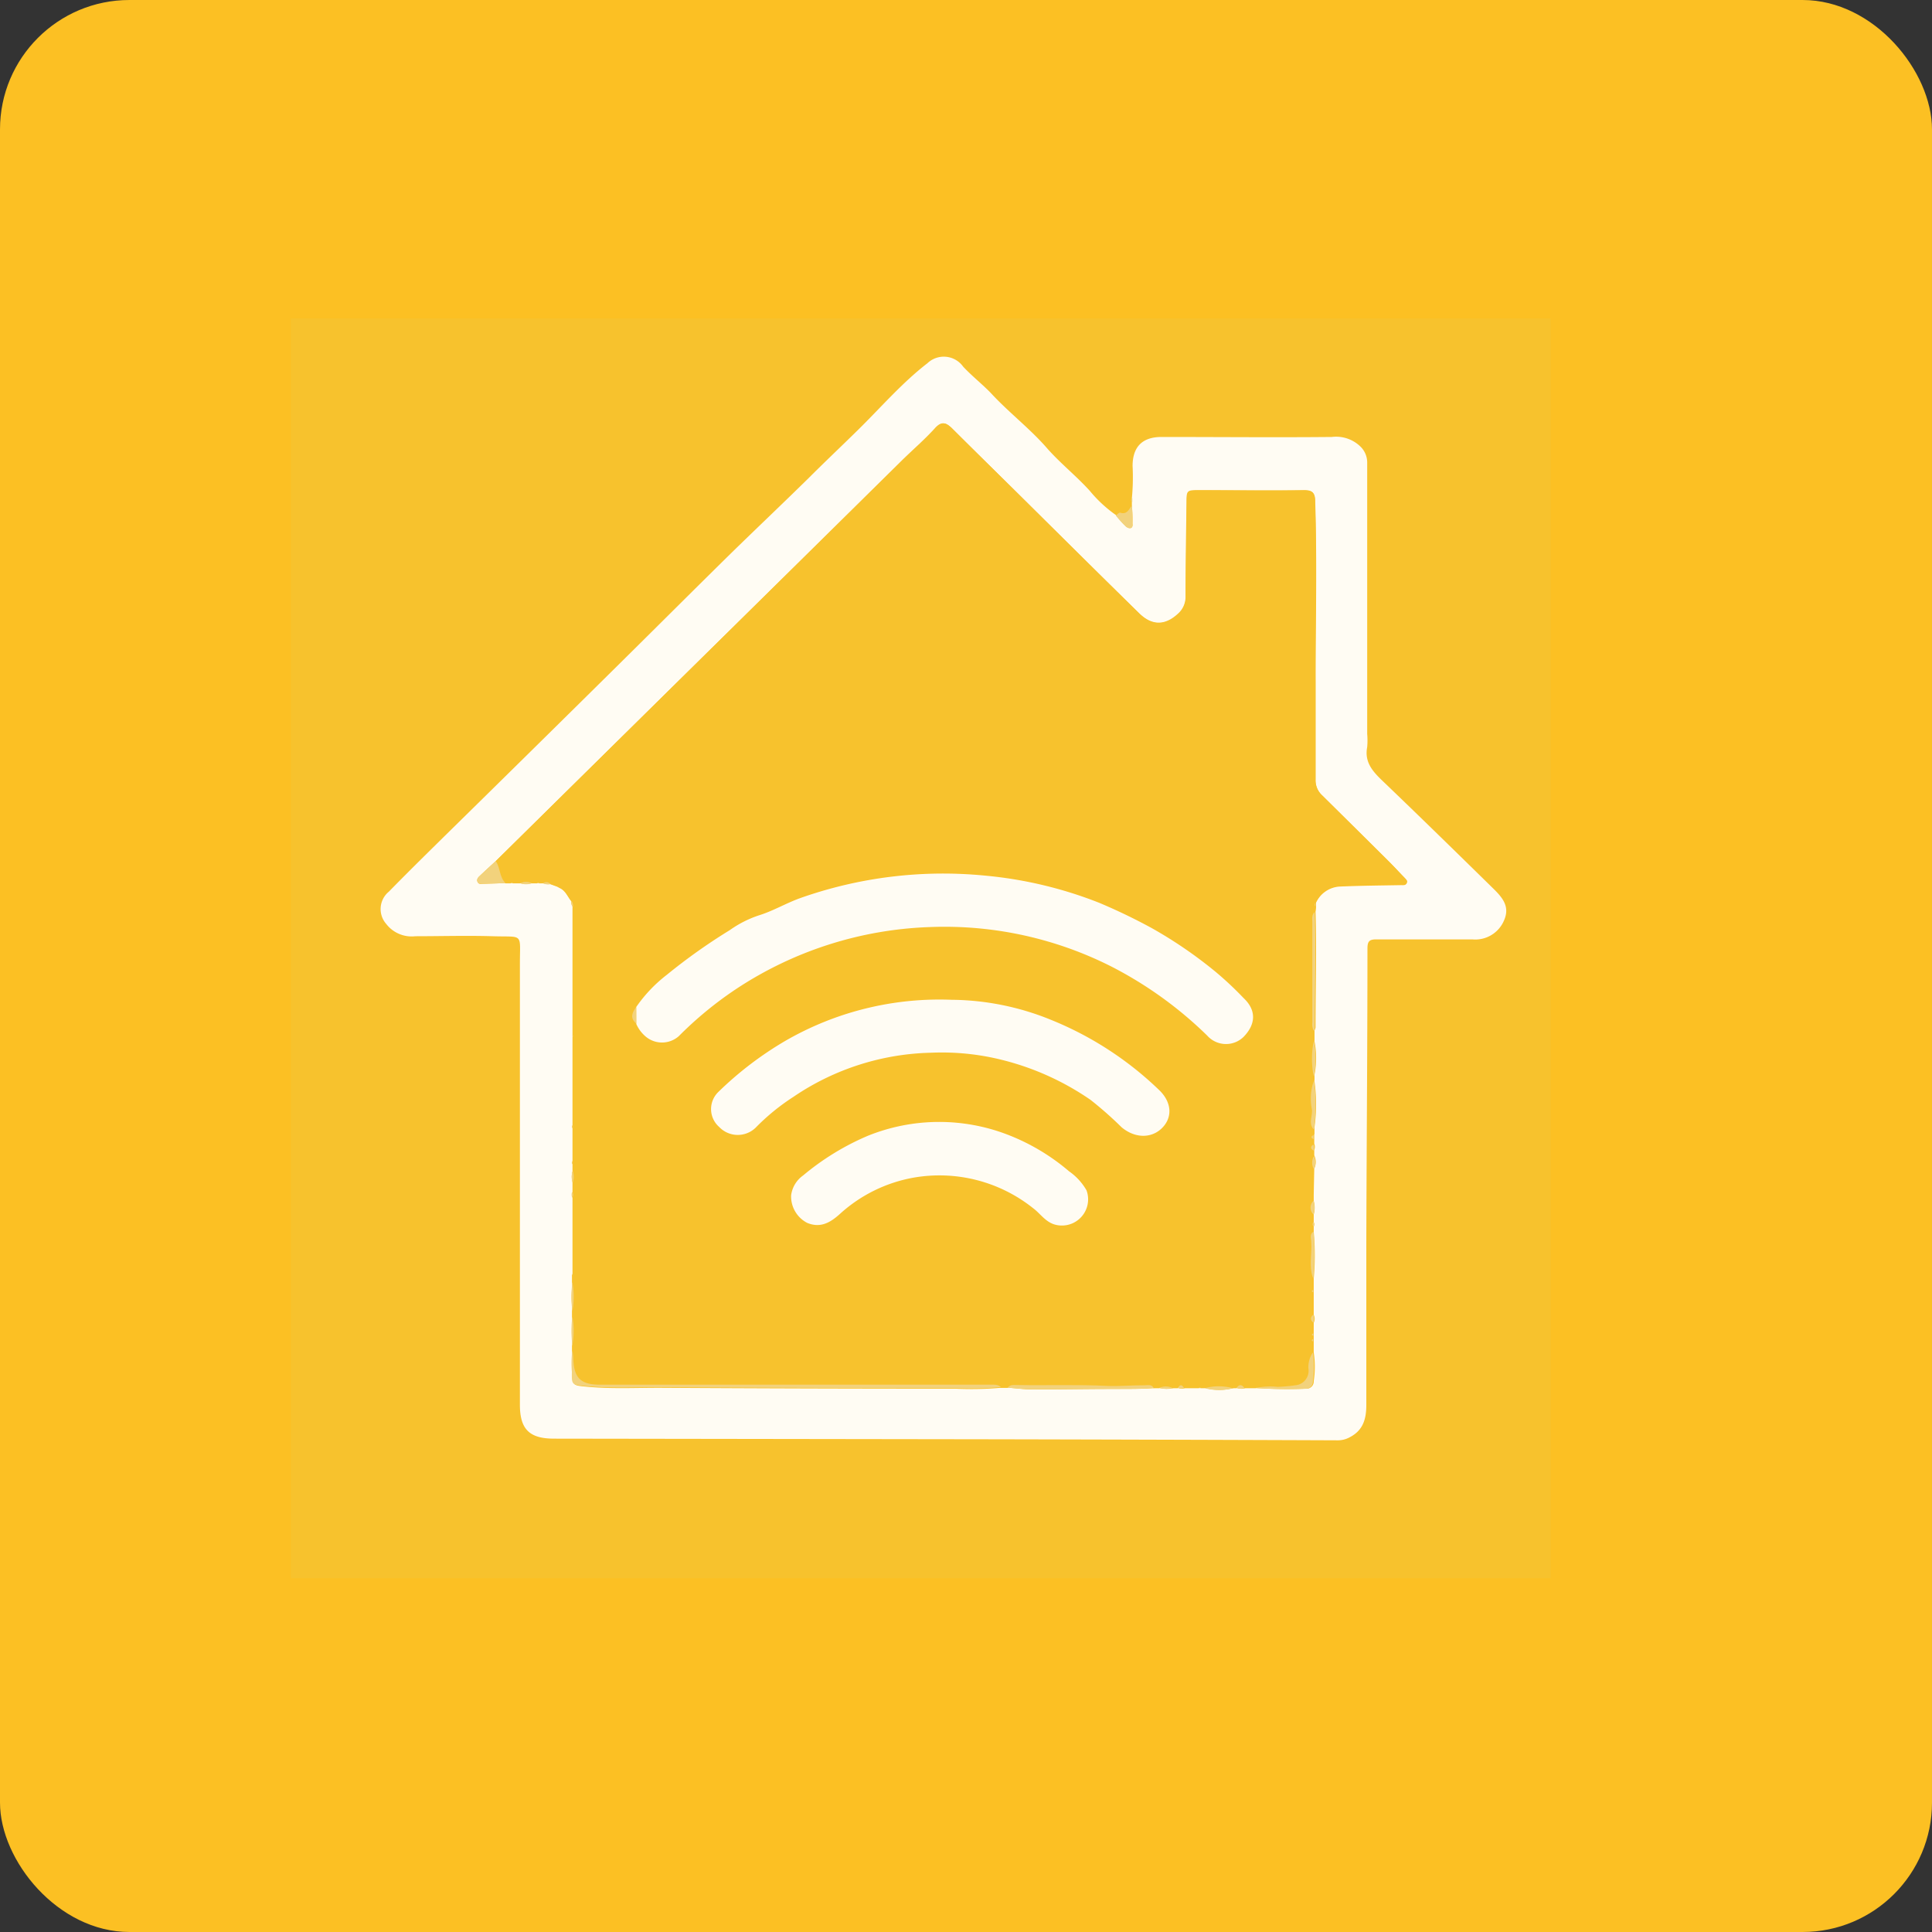 <svg xmlns="http://www.w3.org/2000/svg" xmlns:xlink="http://www.w3.org/1999/xlink" viewBox="0 0 221.11 221.11"><rect x="0" y="0" width="221.11" height="221.11" fill="#333333" stroke="none"/><defs><style>.cls-1{fill:none;}.cls-2{fill:#fcc023;}.cls-3{clip-path:url(#clip-path);}.cls-4{fill:#f7c22d;}.cls-5{fill:#fffcf3;}.cls-6{fill:#f2d27c;}</style><clipPath id="clip-path"><rect class="cls-1" x="33.3" y="36.44" width="144.18" height="144.18"/></clipPath></defs><title>Asset 4</title><g id="Layer_2" data-name="Layer 2"><g id="Layer_1-2" data-name="Layer 1"><rect class="cls-2" width="221.11" height="221.11" rx="14.81"/><g class="cls-3"><path class="cls-4" d="M65,22.64h87.38a16,16,0,0,0,4.34.62.49.49,0,0,0,.53.44,42.59,42.59,0,0,1,4.37.64,32.64,32.64,0,0,1,8.72,2.25,37.67,37.67,0,0,1,9,5.35,38.22,38.22,0,0,1,8.43,9.42A30.76,30.76,0,0,1,191.89,51a46.53,46.53,0,0,1,1.8,11.67,26.33,26.33,0,0,0,.25,3.54c.05.42,0,1,.59,1.18V152.2c-.14,0-.35-.07-.37.08-.3,1.8-.79,3.59-.32,5.43l0,1c-.39.19-.35.6-.47.93a21.9,21.9,0,0,0-.43,3.42c-.44,2.26-1.15,4.45-1.8,6.66a29.92,29.92,0,0,1-4.68,8.91,62.42,62.42,0,0,1-5.78,6.39,26.73,26.73,0,0,1-6.43,4.82,30.06,30.06,0,0,1-10.83,3.68c-2.7.35-5.33,1.12-8.09,1.16a20.58,20.58,0,0,0-5.71.73,13.33,13.33,0,0,1,2.09.24q-19.18,0-38.37,0-24.47,0-48.95,0c.64-.29,1.35,0,2.18-.3l-1.84-.3c-2.28-.36-4.61-.23-6.88-.55a49.93,49.93,0,0,1-13.12-3.19,36.82,36.82,0,0,1-8.19-4.88,35.17,35.17,0,0,1-6.25-6.47,32.94,32.94,0,0,1-5.91-11.63,57.51,57.51,0,0,1-2-12.95c-.05-1.77-.6-3.48-.48-5.26a.56.56,0,0,0-.35-.51q0-26.64,0-53.29,0-15.09,0-30.17c.6-.35.55-1,.57-1.53a59.37,59.37,0,0,1,1.55-12.16,34.94,34.94,0,0,1,1.7-5.55,41.26,41.26,0,0,1,6.12-10,35.68,35.68,0,0,1,18-11.61A78.69,78.69,0,0,1,64,23.08C64.36,23.05,64.81,23.17,65,22.64ZM129.59,57c-.18.15-.19.3,0,.45l0,.39c-.35.42-.54,1.06-1.33.78-.12,0-.34.21-.51.33a15.11,15.11,0,0,1-3-2.78c-1.61-1.73-3.47-3.19-5-5-2-2.23-4.33-4-6.34-6.21-1-1.06-2.16-2-3.15-3a2.72,2.72,0,0,0-4.09-.39c-2.91,2.23-5.29,5-7.89,7.58-1.88,1.85-3.8,3.66-5.67,5.53-2.94,2.95-6,5.79-9,8.72-4.25,4.18-8.47,8.4-12.72,12.6Q60.92,85.86,50.94,95.7c-2.15,2.12-4.31,4.24-6.42,6.4a2.58,2.58,0,0,0-.31,3.7,3.67,3.67,0,0,0,3.33,1.41c3,0,5.91-.06,8.87,0,3.57.11,3.09-.44,3.1,3.18,0,16.8,0,33.6,0,50.39,0,2.84,1.07,3.93,3.91,3.93l49.2.07q20.27,0,40.54.12a2.8,2.8,0,0,0,1.32-.35c1.54-.79,1.9-2.1,1.9-3.69q-.06-9.25,0-18.49c0-11.25.11-22.49.13-33.74,0-.8.18-1.07,1-1.06,3.68,0,7.36,0,11,0a3.57,3.57,0,0,0,3.64-2.19c.66-1.5-.15-2.56-1.12-3.51-4.24-4.16-8.49-8.32-12.78-12.43-1.14-1.09-2.1-2.15-1.77-3.88a8.44,8.44,0,0,0,0-1.51q0-15.51,0-31a2.55,2.55,0,0,0-.73-1.84,4,4,0,0,0-3.33-1.14c-6.49,0-13,0-19.46,0-2.21,0-3.32,1.13-3.33,3.32A25,25,0,0,1,129.59,57Z"/><path class="cls-5" d="M64.35,195.63q24.48,0,49,0,19.19,0,38.37,0h4.42c-.43-.14-.76,0-.94-.32a.87.87,0,0,1,.27-.14c.57-.07,1.14-.16,1.71-.19a43.26,43.26,0,0,0,14.67-3.14,36.28,36.28,0,0,0,15.1-12.18c4.31-5.84,6.24-12.56,7-19.69a2.43,2.43,0,0,0-.07-1.28c0-.32,0-.65,0-1,.62-.37-.08-1.31.69-1.62q0,19.74,0,39.48c0,.81-.18,1-1,1q-86.13,0-172.28,0,0-86.46,0-172.93c0-.81.19-1,1-1q17.56,0,35.15,0c0,.5-.4.76-1.25.84A39.24,39.24,0,0,0,42.4,27.3,37.11,37.11,0,0,0,28.31,39.73C24,45.81,22.94,53,21.62,60a25.19,25.19,0,0,0-.08,6.14q0,15.09,0,30.17,0,26.64,0,53.29c0,.15,0,.29-.05.43a64.38,64.38,0,0,0,1.22,13.7A36.65,36.65,0,0,0,55.74,194.8c1.71.19,3.45,0,5.14.47-.17.4-.5.23-1,.36Z"/><path class="cls-5" d="M156.69,23.26a16,16,0,0,1-4.34-.62q20.66,0,41.31,0c.74,0,.89.14.89.88q0,17.64,0,35.26c-.68.29-.51-.33-.56-.58-.3-1.48-.58-3-.81-4.44a35.1,35.1,0,0,0-2-7.27,36.25,36.25,0,0,0-28.93-22.6A24.09,24.09,0,0,0,156.69,23.26Z"/><path class="cls-6" d="M21.54,66.13A25.19,25.19,0,0,1,21.62,60c1.32-7,2.41-14.18,6.69-20.26A37.11,37.11,0,0,1,42.4,27.3a39.24,39.24,0,0,1,13.75-3.82c.85-.08,1.26-.34,1.25-.84H65c-.16.53-.61.41-1,.44A78.69,78.69,0,0,0,49.5,25.29a35.68,35.68,0,0,0-18,11.61,41.26,41.26,0,0,0-6.12,10,34.94,34.94,0,0,0-1.7,5.55A59.37,59.37,0,0,0,22.11,64.6C22.09,65.14,22.14,65.78,21.54,66.13Z"/><path class="cls-6" d="M156.69,23.26a24.09,24.09,0,0,1,5.55.61,36.25,36.25,0,0,1,28.93,22.6,35.1,35.1,0,0,1,2,7.27c.23,1.48.51,3,.81,4.44.05.25-.12.87.56.58v8.65c-.55-.21-.54-.76-.59-1.18a26.33,26.33,0,0,1-.25-3.54A46.53,46.53,0,0,0,191.89,51a30.76,30.76,0,0,0-4.12-9.66,38.22,38.22,0,0,0-8.43-9.42,37.67,37.67,0,0,0-9-5.35,32.64,32.64,0,0,0-8.72-2.25,42.59,42.59,0,0,0-4.37-.64A.49.49,0,0,1,156.69,23.26Z"/><path class="cls-6" d="M194.53,156.09c-.77.31-.07,1.25-.69,1.62-.47-1.84,0-3.63.32-5.43,0-.15.23-.12.37-.08Z"/><path class="cls-5" d="M129.54,57.86l0-.39V57a25,25,0,0,0,.08-3.67c0-2.19,1.12-3.33,3.33-3.32,6.49,0,13,.06,19.46,0a4,4,0,0,1,3.33,1.14,2.55,2.55,0,0,1,.73,1.84q0,15.51,0,31a8.44,8.44,0,0,1,0,1.51c-.33,1.73.63,2.79,1.77,3.88,4.29,4.11,8.54,8.27,12.78,12.43,1,1,1.78,2,1.12,3.51a3.57,3.57,0,0,1-3.64,2.19c-3.67,0-7.35,0-11,0-.82,0-1,.26-1,1.06,0,11.25-.1,22.49-.13,33.74q0,9.24,0,18.49c0,1.59-.36,2.9-1.9,3.69a2.8,2.8,0,0,1-1.32.35q-20.26-.08-40.54-.12l-49.2-.07c-2.84,0-3.92-1.09-3.91-3.93,0-16.79,0-33.59,0-50.39,0-3.62.47-3.07-3.1-3.18-3-.09-5.91,0-8.87,0a3.67,3.67,0,0,1-3.33-1.41,2.58,2.58,0,0,1,.31-3.7c2.11-2.16,4.27-4.28,6.42-6.4Q60.9,85.85,70.86,76c4.25-4.2,8.47-8.42,12.72-12.6,3-2.93,6-5.77,9-8.72,1.87-1.87,3.79-3.68,5.67-5.53,2.6-2.56,5-5.35,7.89-7.58a2.72,2.72,0,0,1,4.09.39c1,1.07,2.18,2,3.15,3,2,2.18,4.39,4,6.34,6.21,1.55,1.79,3.41,3.25,5,5a15.11,15.11,0,0,0,3,2.78,12.4,12.4,0,0,0,1.12,1.27c.34.31.86.35.77-.28A18.3,18.3,0,0,0,129.54,57.86Zm-64,71.26v3.77a.22.22,0,0,0,0,.34V134a2.26,2.26,0,0,0,0,1.36v1.07a.82.82,0,0,0,0,.67v.65l0,1.66v7.41a11.42,11.42,0,0,0,0,3.25v.64a13.67,13.67,0,0,0,0,3.26v.63a11.42,11.42,0,0,0,0,2.48c0,1.46,0,1.47,1.47,1.61,2.87.29,5.75.13,8.63.14q16.86.1,33.71.1a38.79,38.79,0,0,0,5.28-.11l.79,0c.93.07,1.86.2,2.79.2,3.31,0,6.62-.07,9.93-.06,1.33,0,2.66,0,4-.1h.62a3.3,3.3,0,0,0,1.53,0h.62a.87.87,0,0,0,.69,0l1.7,0h.66a6.32,6.32,0,0,0,3.23,0l.42,0a1.35,1.35,0,0,0,.91,0h1.27a53.63,53.63,0,0,0,5.67.07.82.82,0,0,0,.89-.86,11.06,11.06,0,0,0,0-3.3v-1.52l0-.35,0-.3v-1.22a1,1,0,0,0,0-.9v-4.11a30.44,30.44,0,0,0,0-5.4v-.59a.54.54,0,0,0,0-.51V139a2.89,2.89,0,0,0,0-1.57v-.69l.06-3a1.74,1.74,0,0,0,0-1.51l0-.63a.9.9,0,0,0,0-.7v-.6l0-.48v-.63a18.84,18.84,0,0,0,0-5.61v-.44a9.94,9.94,0,0,0,0-4.1V118a1.63,1.63,0,0,0,.15-.4c0-4.42.13-8.84,0-13.26l.06-.6,0-.44a3.19,3.19,0,0,1,2.72-1.84c2.33-.1,4.67-.12,7-.16.27,0,.53.05.66-.23s-.09-.4-.23-.56c-.64-.68-1.27-1.38-1.93-2q-3.75-3.73-7.52-7.45a2.36,2.36,0,0,1-.75-1.82c0-3.71,0-7.42,0-11.13,0-6.92.17-13.84-.05-20.75,0-.93-.31-1.23-1.27-1.22-4,.05-7.93,0-11.89,0-1.5,0-1.52,0-1.54,1.5-.05,3.53-.08,7.06-.11,10.6a2.57,2.57,0,0,1-.82,2c-1.52,1.39-3,1.44-4.48,0-4.5-4.41-9-8.85-13.44-13.28-2.66-2.64-5.33-5.26-8-7.91-.66-.66-1.17-.89-1.94,0-1.18,1.31-2.53,2.46-3.79,3.7L79.36,76.24,56.74,98.55c-.63.57-1.26,1.15-1.87,1.73-.18.17-.35.38-.21.66s.33.22.55.21l2.65-.08h1.69a2,2,0,0,0,1.31,0h1.29a1.45,1.45,0,0,0,.85.09l.8.29.27.15c.67.29.9,1,1.31,1.48a1,1,0,0,0,.17.7V118.5a.08.08,0,0,0,0,.13v10.15A.22.22,0,0,0,65.55,129.12Z"/><path class="cls-6" d="M193.8,158.69a2.43,2.43,0,0,1,.07,1.28c-.73,7.13-2.66,13.85-7,19.69a36.28,36.28,0,0,1-15.1,12.18A43.26,43.26,0,0,1,157.13,195c-.57,0-1.14.12-1.71.19a.87.87,0,0,0-.27.14c.18.36.51.18.94.32h-4.42a13.33,13.33,0,0,0-2.09-.24,20.58,20.58,0,0,1,5.71-.73c2.76,0,5.39-.81,8.09-1.16a30.06,30.06,0,0,0,10.83-3.68,26.73,26.73,0,0,0,6.43-4.82,62.42,62.42,0,0,0,5.78-6.39,29.92,29.92,0,0,0,4.68-8.91c.65-2.21,1.36-4.4,1.8-6.66a21.9,21.9,0,0,1,.43-3.42C193.45,159.29,193.41,158.88,193.8,158.69Z"/><path class="cls-6" d="M64.35,195.63H59.93c.45-.13.78,0,1-.36-1.69-.47-3.43-.28-5.14-.47a36.65,36.65,0,0,1-33-31.08A64.38,64.38,0,0,1,21.47,150c0-.14,0-.28.05-.43a.56.56,0,0,1,.35.51c-.12,1.78.43,3.49.48,5.26a57.51,57.51,0,0,0,2,12.95,32.94,32.94,0,0,0,5.91,11.63,35.17,35.17,0,0,0,6.25,6.47,36.82,36.82,0,0,0,8.19,4.88,49.93,49.93,0,0,0,13.12,3.19c2.27.32,4.6.19,6.88.55l1.84.3C65.7,195.6,65,195.34,64.35,195.63Z"/><path class="cls-6" d="M129.54,57.86a18.3,18.3,0,0,1,.05,2.1c.09.63-.43.59-.77.28A12.4,12.4,0,0,1,127.7,59c.17-.12.39-.37.51-.33C129,58.92,129.19,58.28,129.54,57.86Z"/><path class="cls-6" d="M129.59,57v.45C129.4,57.32,129.41,57.17,129.59,57Z"/><path class="cls-4" d="M150.33,130.38v.6c-.38.23-.37.47,0,.7l0,.63a1.53,1.53,0,0,0,0,1.51l-.06,3v.69a1.06,1.06,0,0,0,0,1.57v.83a.38.38,0,0,0,0,.51V141c-.47.3-.29.82-.26,1.19.1,1.4-.3,2.84.24,4.21,0,.42,0,.84,0,1.26-.2.1-.2.19,0,.29v2.56c-.36.3-.33.6,0,.9v1.22c-.19.11-.19.21,0,.3l0,.35c-.2.1-.19.2,0,.3v1.22a2.89,2.89,0,0,0-.5,2,1.66,1.66,0,0,1-1.52,1.76,19.43,19.43,0,0,1-2,.18,8.4,8.4,0,0,0-2.55.13h-1.27c-.3-.41-.6-.44-.91,0l-.42,0a6.21,6.21,0,0,0-3.23,0h-.43a.14.14,0,0,0-.23,0l-1.7,0q-.34-.59-.69,0h-.62a1.78,1.78,0,0,0-1.53,0H132c-.25-.45-.68-.31-1.06-.31-1.44,0-2.88.13-4.3.07-3.42-.17-6.84,0-10.26-.1-.38,0-.8-.08-1.09.3l-.79,0c-.27-.33-.64-.28-1-.28l-8.74,0q-18.06,0-36.12,0c-2.26,0-3-.78-3.07-3.05a6.18,6.18,0,0,0-.11-.85v-.63a8.72,8.72,0,0,0,0-3.26V150a9.1,9.1,0,0,0,0-3.25c0-.28,0-.57,0-.85,0,0,.06-.05.06-.07a.84.84,0,0,0,0-.17q0-3,0-6v-.28c0-.55,0-1.1,0-1.66,0,0,0-.05,0-.07a.84.84,0,0,0,0-.17v-.41a.56.56,0,0,0,0-.67v-1.07a2,2,0,0,0,0-1.36c0-.25,0-.49,0-.74s0-.23,0-.34c0-1.26,0-2.52,0-3.77V118.63l.07,0-.07-.1V103.81a.69.69,0,0,0-.17-.7c-.41-.52-.64-1.19-1.31-1.48l-.27-.15-.8-.29a.58.58,0,0,0-.85-.09h-.42c-.07-.1-.16-.1-.24,0h-.63a1.38,1.38,0,0,0-1.31,0h-.84a.15.15,0,0,0-.25,0h-.6c-.72-.68-.59-1.75-1.12-2.52L79.36,76.24,103.21,52.7c1.26-1.24,2.61-2.39,3.79-3.7.77-.85,1.28-.62,1.94,0,2.65,2.65,5.32,5.27,8,7.91,4.48,4.43,8.94,8.87,13.44,13.28,1.48,1.45,3,1.4,4.48,0a2.57,2.57,0,0,0,.82-2c0-3.54.06-7.07.11-10.6,0-1.5,0-1.5,1.54-1.5,4,0,7.92.05,11.89,0,1,0,1.24.29,1.27,1.22.22,6.91,0,13.83.05,20.75,0,3.71,0,7.42,0,11.13A2.36,2.36,0,0,0,151.3,91q3.76,3.72,7.52,7.45c.66.66,1.29,1.36,1.93,2,.14.16.34.32.23.56s-.39.23-.66.23c-2.33,0-4.67.06-7,.16a3.19,3.19,0,0,0-2.72,1.84.31.31,0,0,0,0,.44l-.06.6c-.39.33-.28.79-.28,1.21,0,3.8,0,7.6,0,11.41a1.65,1.65,0,0,0,.18,1v1.1a10.11,10.11,0,0,0,0,4.1v.44a6.32,6.32,0,0,0-.22,3.36c.06.74-.43,1.56.21,2.25v.63C150,130.05,150,130.21,150.33,130.38ZM72.78,117.14a4,4,0,0,0,1.1,1.46,2.9,2.9,0,0,0,3.76-.06,42.18,42.18,0,0,1,6.58-5.41,42.77,42.77,0,0,1,22.14-7.08,42.31,42.31,0,0,1,20.76,4.5,45,45,0,0,1,11,7.92,2.88,2.88,0,0,0,4.16.15c1.4-1.44,1.48-3.05,0-4.45a38.94,38.94,0,0,0-3.2-3,50.22,50.22,0,0,0-7.3-5,65.89,65.89,0,0,0-6-2.89,47.31,47.31,0,0,0-13.08-3.12,49.05,49.05,0,0,0-21.15,2.57c-1.57.57-3,1.42-4.59,1.93a12.52,12.52,0,0,0-3.44,1.74,65.8,65.8,0,0,0-7.19,5.1,16.49,16.49,0,0,0-3.52,3.7C72.35,115.87,72.06,116.5,72.78,117.14Zm33.81,3.34a28.25,28.25,0,0,1,8,.79,31,31,0,0,1,10.13,4.57,42.71,42.71,0,0,1,3.56,3.14c1.58,1.32,3.43,1.36,4.66.06s1.06-2.87-.25-4.21a38.64,38.64,0,0,0-12.43-8.12,30.7,30.7,0,0,0-11.46-2.32,35.25,35.25,0,0,0-19,4.7,39.59,39.59,0,0,0-7.67,5.85,2.72,2.72,0,0,0,.09,4,2.94,2.94,0,0,0,4.17.1,24.86,24.86,0,0,1,4.32-3.53A29.14,29.14,0,0,1,106.59,120.48Zm-16,16.33a3.41,3.41,0,0,0,1.84,3.12c1.55.63,2.68-.1,3.78-1.07a16.94,16.94,0,0,1,8.37-4.11,17.18,17.18,0,0,1,13.68,3.48c.85.63,1.44,1.61,2.55,1.9a3,3,0,0,0,3.58-3.93,6.75,6.75,0,0,0-2-2.18,24.22,24.22,0,0,0-7-4.18,21.79,21.79,0,0,0-16.06.13,29.41,29.41,0,0,0-7.38,4.56A3.29,3.29,0,0,0,90.54,136.81Z"/><path class="cls-6" d="M65.5,154.57a6.18,6.18,0,0,1,.11.85c.06,2.27.81,3.05,3.07,3.05q18.06,0,36.12,0l8.74,0c.36,0,.73,0,1,.28a38.79,38.79,0,0,1-5.28.11q-16.86,0-33.71-.1c-2.88,0-5.76.15-8.63-.14-1.48-.14-1.5-.15-1.47-1.61A11.42,11.42,0,0,1,65.5,154.57Z"/><path class="cls-6" d="M115.33,158.81c.29-.38.71-.3,1.09-.3,3.42.06,6.84-.07,10.26.1,1.42.06,2.86-.08,4.3-.07.38,0,.81-.14,1.06.31-1.33.11-2.66.1-4,.1-3.31,0-6.62.06-9.93.06C117.19,159,116.26,158.88,115.33,158.81Z"/><path class="cls-6" d="M150.37,118a1.65,1.65,0,0,1-.18-1c0-3.81,0-7.61,0-11.41,0-.42-.11-.88.28-1.21.15,4.42,0,8.84,0,13.26A1.63,1.63,0,0,1,150.37,118Z"/><path class="cls-6" d="M56.74,98.55c.53.77.4,1.84,1.12,2.52l-2.65.08c-.22,0-.44,0-.55-.21s0-.49.21-.66C55.48,99.7,56.11,99.12,56.74,98.55Z"/><path class="cls-6" d="M143.69,158.85a8.4,8.4,0,0,1,2.55-.13,19.43,19.43,0,0,0,2-.18,1.66,1.66,0,0,0,1.52-1.76,2.89,2.89,0,0,1,.5-2,11.06,11.06,0,0,1,0,3.3.82.82,0,0,1-.89.86A53.63,53.63,0,0,1,143.69,158.85Z"/><path class="cls-6" d="M150.36,129.27c-.64-.69-.15-1.51-.21-2.25a6.32,6.32,0,0,1,.22-3.36A18.84,18.84,0,0,1,150.36,129.27Z"/><path class="cls-6" d="M150.3,146.36c-.54-1.37-.14-2.81-.24-4.21,0-.37-.21-.89.26-1.19A30.44,30.44,0,0,1,150.3,146.36Z"/><path class="cls-6" d="M150.36,123.22a10.11,10.11,0,0,1,0-4.1A9.94,9.94,0,0,1,150.36,123.22Z"/><path class="cls-6" d="M137.86,158.87a6.21,6.21,0,0,1,3.23,0A6.32,6.32,0,0,1,137.86,158.87Z"/><path class="cls-6" d="M65.5,150.68a8.72,8.72,0,0,1,0,3.26A13.67,13.67,0,0,1,65.5,150.68Z"/><path class="cls-6" d="M65.51,146.79a9.1,9.1,0,0,1,0,3.25A11.42,11.42,0,0,1,65.51,146.79Z"/><path class="cls-6" d="M150.33,139a1.06,1.06,0,0,1,0-1.57A2.89,2.89,0,0,1,150.33,139Z"/><path class="cls-6" d="M150.37,133.82a1.53,1.53,0,0,1,0-1.51A1.74,1.74,0,0,1,150.37,133.82Z"/><path class="cls-6" d="M150.29,151.37c-.33-.3-.36-.6,0-.9A1,1,0,0,1,150.29,151.37Z"/><path class="cls-6" d="M141.51,158.85c.31-.44.61-.41.91,0A1.35,1.35,0,0,1,141.51,158.85Z"/><path class="cls-6" d="M132.66,158.85a1.78,1.78,0,0,1,1.53,0A3.3,3.3,0,0,1,132.66,158.85Z"/><path class="cls-6" d="M65.54,134a2,2,0,0,1,0,1.36A2.26,2.26,0,0,1,65.54,134Z"/><path class="cls-6" d="M150.33,131.68c-.37-.23-.38-.47,0-.7A.9.9,0,0,1,150.33,131.68Z"/><path class="cls-6" d="M134.81,158.84q.34-.59.69,0A.87.87,0,0,1,134.81,158.84Z"/><path class="cls-6" d="M59.55,101.09a1.38,1.38,0,0,1,1.31,0A2,2,0,0,1,59.55,101.09Z"/><path class="cls-6" d="M150.33,130.38c-.32-.17-.32-.33,0-.48Z"/><path class="cls-6" d="M62.15,101.1a.58.58,0,0,1,.85.09A1.45,1.45,0,0,1,62.15,101.1Z"/><path class="cls-6" d="M65.38,103.11a.69.69,0,0,1,.17.7A1,1,0,0,1,65.38,103.11Z"/><path class="cls-6" d="M65.49,136.4a.56.56,0,0,1,0,.67A.82.82,0,0,1,65.49,136.4Z"/><path class="cls-6" d="M150.32,140.37a.38.38,0,0,1,0-.51A.54.54,0,0,1,150.32,140.37Z"/><path class="cls-6" d="M150.29,147.91c-.2-.1-.2-.19,0-.29Z"/><path class="cls-6" d="M150.56,103.76a.31.31,0,0,1,0-.44Z"/><path class="cls-6" d="M150.3,152.89c-.21-.09-.21-.19,0-.3Z"/><path class="cls-6" d="M150.28,153.54c-.19-.1-.2-.2,0-.3Z"/><path class="cls-6" d="M150.31,137.07v0Z"/><path class="cls-6" d="M65.51,137.48a.84.84,0,0,1,0,.17s0,0,0,.07Z"/><path class="cls-6" d="M65.54,132.89c0,.11,0,.22,0,.34A.22.22,0,0,1,65.54,132.89Z"/><path class="cls-6" d="M65.53,139.38v0Z"/><path class="cls-6" d="M65.51,145.7a.84.84,0,0,1,0,.17s0,0-.06.07Z"/><path class="cls-6" d="M65.55,128.78v.34A.22.22,0,0,1,65.55,128.78Z"/><path class="cls-6" d="M65.55,118.5l.07.1-.07,0A.08.08,0,0,1,65.55,118.5Z"/><path class="cls-6" d="M63.8,101.48l.27.15Z"/><path class="cls-6" d="M61.49,101.09c.08-.1.17-.1.24,0Z"/><path class="cls-6" d="M137.2,158.86a.14.14,0,0,1,.23,0Z"/><path class="cls-6" d="M58.46,101.07a.15.15,0,0,1,.25,0Z"/><path class="cls-5" d="M72.81,115.25a16.49,16.49,0,0,1,3.52-3.7,65.8,65.8,0,0,1,7.19-5.1A12.52,12.52,0,0,1,87,104.71c1.58-.51,3-1.36,4.59-1.93a49.05,49.05,0,0,1,21.15-2.57,47.31,47.31,0,0,1,13.08,3.12,65.89,65.89,0,0,1,6,2.89,50.22,50.22,0,0,1,7.3,5,38.94,38.94,0,0,1,3.2,3c1.49,1.4,1.41,3,0,4.45a2.88,2.88,0,0,1-4.16-.15,45,45,0,0,0-11-7.92,42.31,42.31,0,0,0-20.76-4.5,42.77,42.77,0,0,0-22.14,7.08,42.18,42.18,0,0,0-6.58,5.41,2.9,2.9,0,0,1-3.76.06,4,4,0,0,1-1.1-1.46Z"/><path class="cls-5" d="M106.59,120.48a29.14,29.14,0,0,0-15.8,5.06,24.86,24.86,0,0,0-4.32,3.53,2.94,2.94,0,0,1-4.17-.1,2.72,2.72,0,0,1-.09-4,39.59,39.59,0,0,1,7.67-5.85,35.25,35.25,0,0,1,19-4.7,30.7,30.7,0,0,1,11.46,2.32,38.64,38.64,0,0,1,12.43,8.12c1.31,1.34,1.43,3,.25,4.21s-3.08,1.26-4.66-.06a42.71,42.71,0,0,0-3.56-3.14,31,31,0,0,0-10.13-4.57A28.25,28.25,0,0,0,106.59,120.48Z"/><path class="cls-5" d="M90.54,136.81a3.29,3.29,0,0,1,1.37-2.28A29.41,29.41,0,0,1,99.29,130a21.79,21.79,0,0,1,16.06-.13,24.22,24.22,0,0,1,7,4.18,6.75,6.75,0,0,1,2,2.18,3,3,0,0,1-3.58,3.93c-1.11-.29-1.7-1.27-2.55-1.9a17.18,17.18,0,0,0-13.68-3.48,16.94,16.94,0,0,0-8.37,4.11c-1.1,1-2.23,1.7-3.78,1.07A3.41,3.41,0,0,1,90.54,136.81Z"/><path class="cls-6" d="M72.81,115.25l0,1.89C72.06,116.5,72.35,115.87,72.81,115.25Z"/></g></g></g></svg>